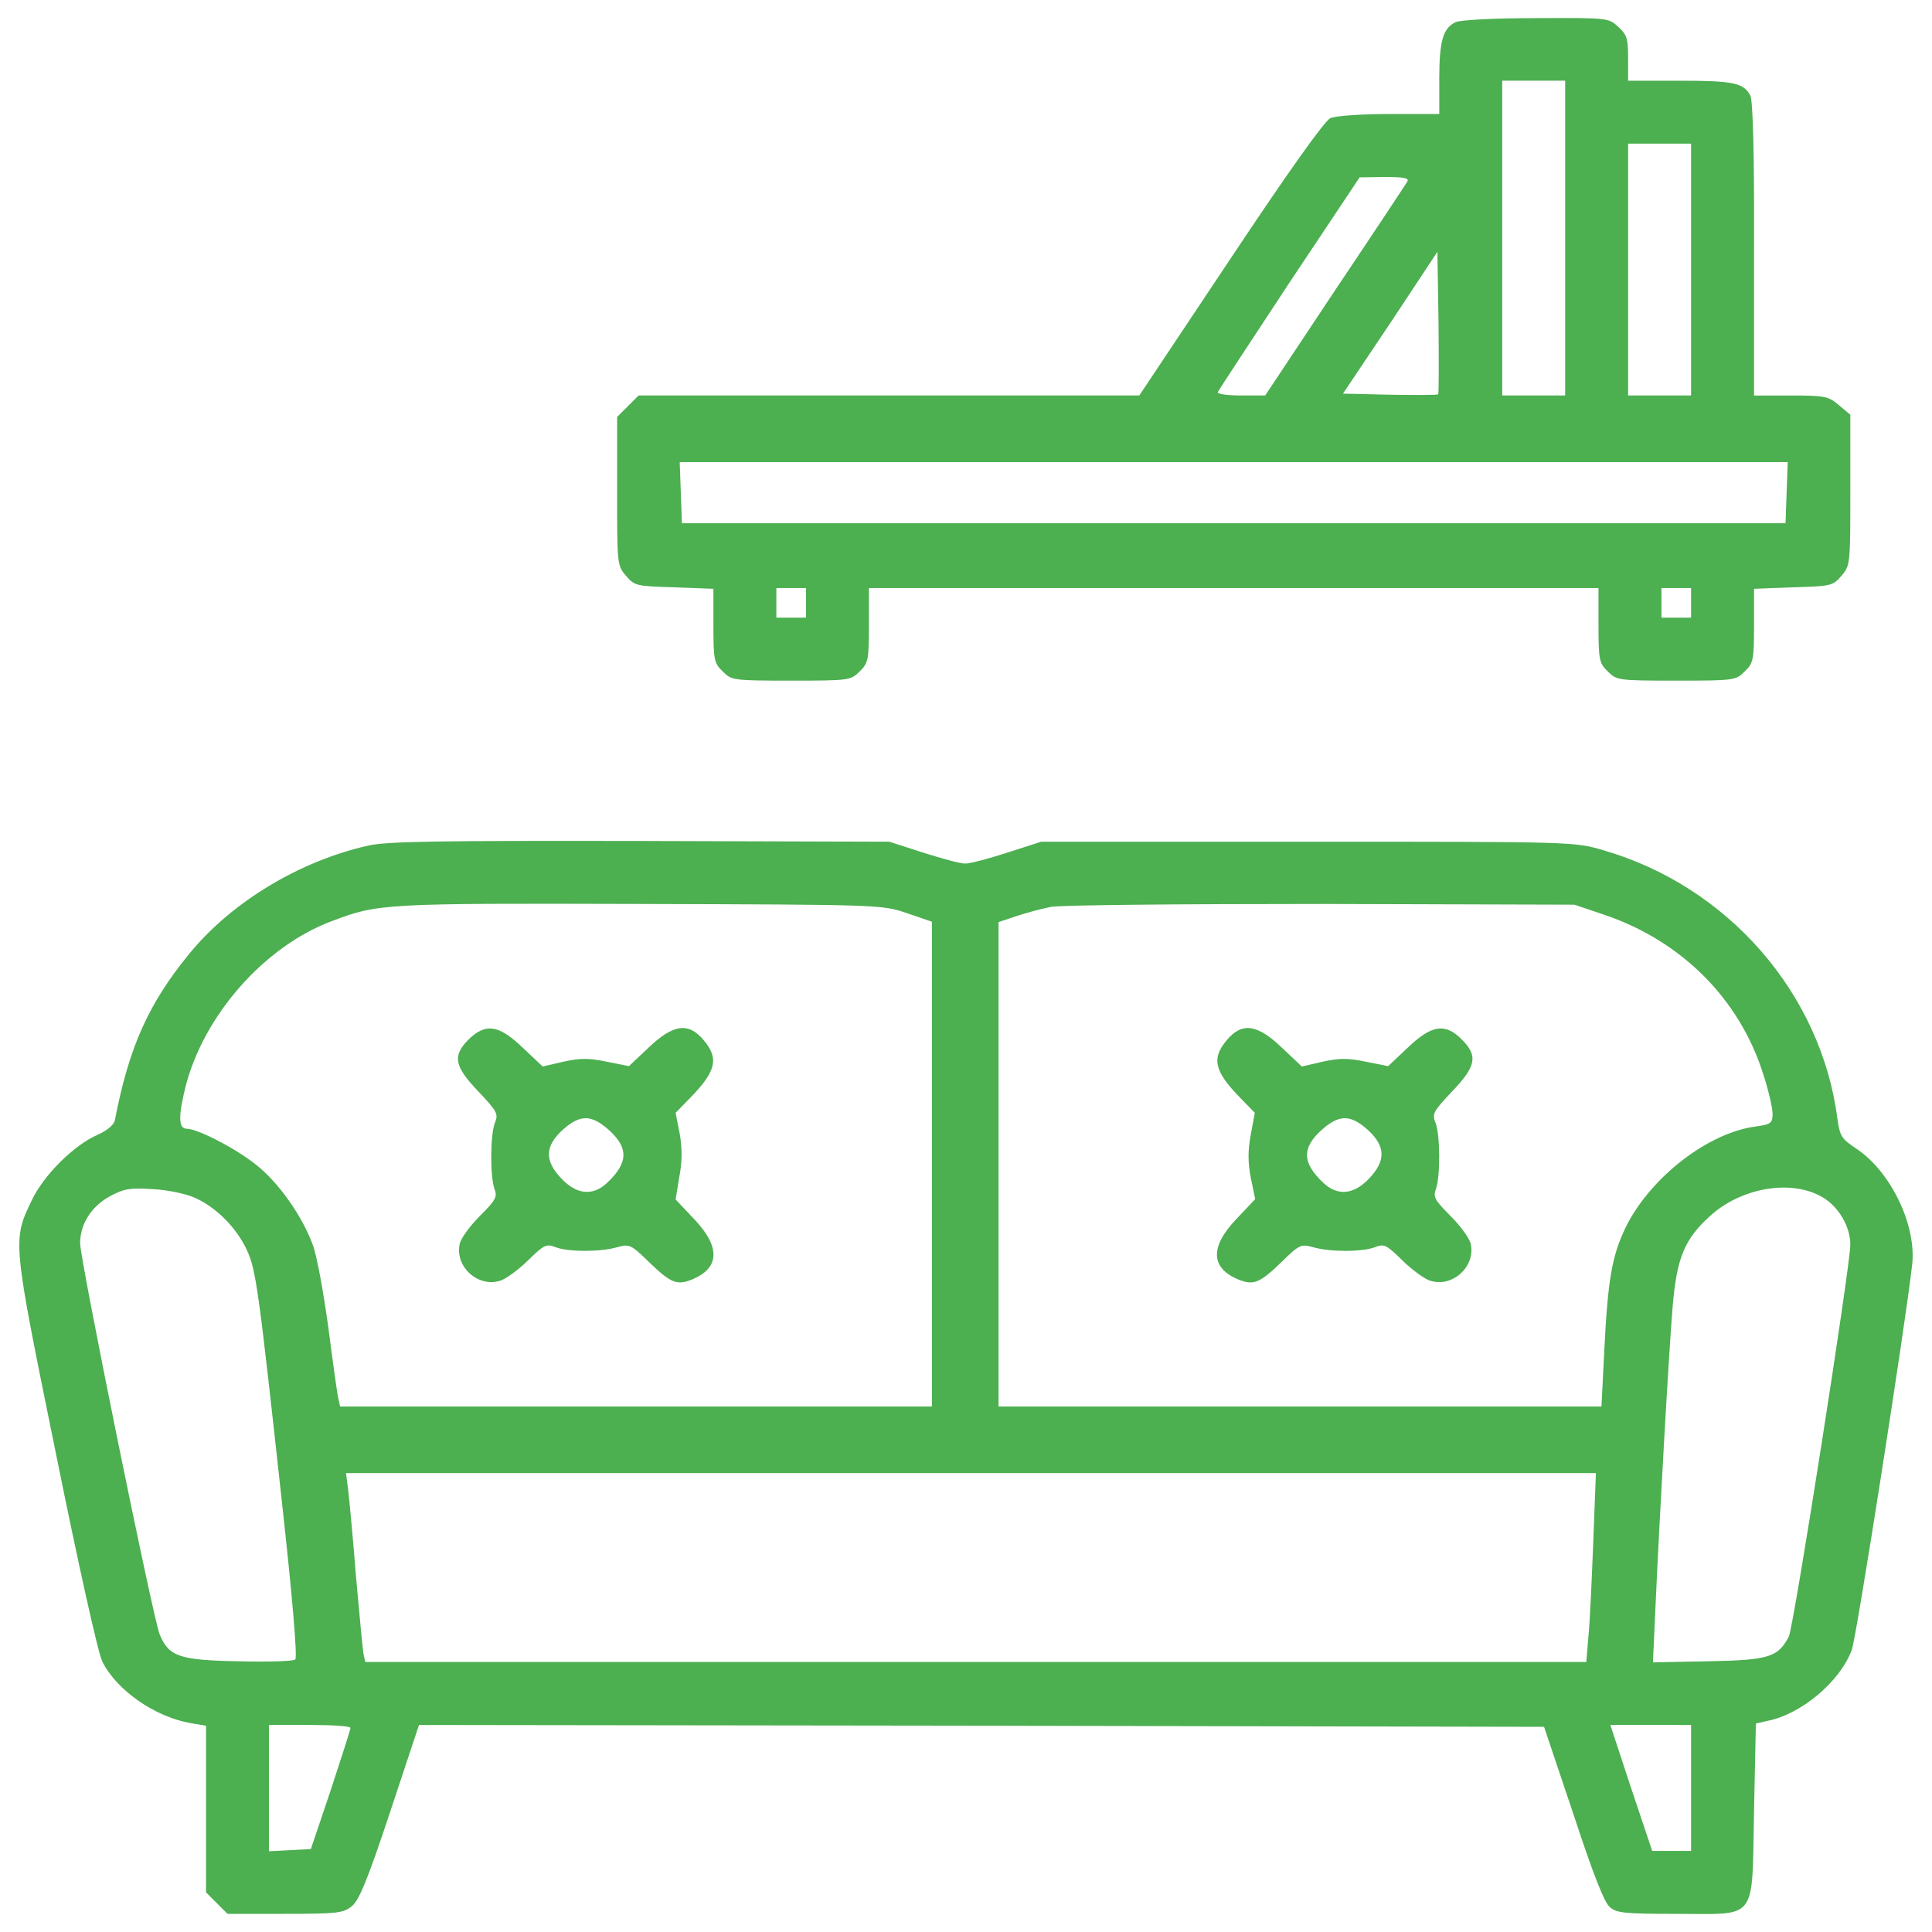 <?xml version="1.0" encoding="UTF-8" standalone="no"?>
<!-- Svg Vector Icons : http://www.onlinewebfonts.com/icon -->

<svg
   xmlns:dc="http://purl.org/dc/elements/1.1/"
   xmlns:cc="http://creativecommons.org/ns#"
   xmlns:rdf="http://www.w3.org/1999/02/22-rdf-syntax-ns#"
   xmlns:svg="http://www.w3.org/2000/svg"
   xmlns="http://www.w3.org/2000/svg"
   xmlns:sodipodi="http://sodipodi.sourceforge.net/DTD/sodipodi-0.dtd"
   xmlns:inkscape="http://www.inkscape.org/namespaces/inkscape"
   version="1.1"
   x="0px"
   y="0px"
   viewBox="0 0 1000 1000"
   enable-background="new 0 0 1000 1000"
   xml:space="preserve"
   id="svg16"
   sodipodi:docname="icon_sofa.svg"
   inkscape:version="0.92.3 (2405546, 2018-03-11)"><defs
   id="defs20" /><sodipodi:namedview
   pagecolor="#ffffff"
   bordercolor="#666666"
   borderopacity="1"
   objecttolerance="10"
   gridtolerance="10"
   guidetolerance="10"
   inkscape:pageopacity="0"
   inkscape:pageshadow="2"
   inkscape:window-width="1920"
   inkscape:window-height="1055"
   id="namedview18"
   showgrid="false"
   inkscape:zoom="0.236"
   inkscape:cx="500"
   inkscape:cy="500"
   inkscape:window-x="0"
   inkscape:window-y="0"
   inkscape:window-maximized="1"
   inkscape:current-layer="g12" />
<g
   id="g14"><g
     transform="translate(0,512) scale(0.1,-0.1)"
     id="g12"><path
       d="M7533.9,5005.2c-65.2-30.7-84.3-99.7-84.3-293.3v-182.1h-258.8c-149.5,0-276-9.6-304.8-21.1c-30.7-15.3-212.8-270.3-517.5-728.4l-471.5-707.3H4601.2H3305.4l-55.6-55.6l-55.6-55.6v-385.3c0-377.6,0-383.4,46-437c44.1-51.7,53.7-53.7,249.2-59.4l203.2-7.7v-189.8c0-178.3,3.8-195.5,47.9-237.7c46-46,51.8-47.9,354.6-47.9c302.9,0,308.6,1.9,354.6,47.9c44.1,42.2,47.9,59.4,47.9,239.6v191.7h1888.1h1888.1v-191.7c0-180.2,3.8-197.4,47.9-239.6c46-46,51.8-47.9,354.6-47.9c302.9,0,308.6,1.9,354.6,47.9c44.1,42.2,47.9,59.4,47.9,237.7v189.8l203.2,7.7c195.5,5.7,205.1,7.7,249.2,59.4c46,53.7,46,59.4,46,444.7v389.1l-59.4,49.8c-53.7,46-72.9,49.8-249.2,49.8h-189.8v757.1c1.9,500.3-5.8,768.7-19.2,795.5c-34.5,65.2-86.3,76.7-362.3,76.7h-270.3v115c0,101.6-5.7,122.7-49.8,162.9c-51.8,47.9-53.7,47.9-427.5,46C7733.3,5026.3,7556.9,5016.7,7533.9,5005.2z M8101.3,3887.7v-814.7h-162.9h-162.9v814.7v814.7h162.9h162.9V3887.7z M8753,3724.8v-651.7h-162.9h-162.9v651.7v651.7h162.9H8753V3724.8z M7284.7,4181c-7.7-13.4-176.4-268.4-375.7-565.5l-360.4-542.5h-126.5c-69,0-122.7,7.7-118.8,17.2c3.8,9.6,170.6,262.6,369.9,565.5l364.2,546.3l130.3,1.9C7267.5,4204,7294.3,4198.2,7284.7,4181z M7443.8,3078.8c-5.7-3.8-116.9-3.8-251.1-1.9l-241.5,5.7l245.4,366.1l243.4,368l5.7-364.2C7447.7,3251.3,7447.7,3082.6,7443.8,3078.8z M9247.6,2570.8l-5.7-159.1H6385.7H3529.6l-5.7,159.1l-5.8,157.2h2867.6h2867.6L9247.6,2570.8z M4171.8,1999.6v-76.7h-76.7h-76.7v76.7v76.7h76.7h76.7V1999.6z M8753,1999.6v-76.7h-76.7h-76.7v76.7v76.7h76.7h76.7V1999.6z"
       id="path4"
       style="fill:#4caf50;fill-opacity:1" /><path
       d="M1909.9,744.1c-354.6-78.6-707.3-289.4-927.7-557.8C769.4-72.5,667.8-298.7,595-676.3c-3.8-24.9-38.3-53.7-88.2-76.7C382.2-806.6,225-963.8,163.7-1094.2C64-1303.1,64-1297.4,290.2-2407.2c113.1-559.7,218.5-1035.1,239.6-1073.4c74.8-149.5,272.2-285.6,456.2-318.2l80.5-13.4v-431.3v-431.3l55.6-55.6l55.6-55.6h297.1c268.4,0,300.9,3.8,345,38.3c38.3,30.7,80.5,130.3,199.4,488.8l149.5,450.5l2911.7-3.8L7992-3818l151.4-450.5c101.6-308.6,161-462,189.8-483.1c34.5-30.7,82.4-34.5,343.1-34.5c425.5,0,391-46,402.5,529.1l9.6,456.2l59.4,13.4c176.4,34.5,377.6,205.1,437.1,368c24.9,67.1,279.8,1698.3,312.4,1993.5c23,203.2-109.3,479.2-285.6,598.1c-80.5,53.7-88.2,65.2-101.6,159.1C9425.8-20.7,8942.8,533.2,8298.7,719.2c-149.5,44.1-153.3,44.1-1529.6,44.1H5389l-172.5-55.6c-93.9-30.7-193.6-57.5-220.4-57.5c-26.8,0-124.6,26.8-220.4,57.5l-172.5,55.6l-1284.3,3.8C2270.3,769,2011.5,765.2,1909.9,744.1z M4695.1,393.3l128.4-44.1V-904.4v-1255.5H3292H1760.4l-9.6,44.1c-5.8,23-28.8,189.8-51.8,368c-24.9,180.2-59.4,371.9-80.5,425.5c-53.7,147.6-178.3,324-291.4,412.1c-103.5,84.4-304.8,187.9-360.4,187.9c-44.1,0-44.1,67.1-5.7,220.4c95.8,369.9,408.3,722.7,753.3,853c243.4,92,260.7,93.9,1594.8,90.1C4560.9,437.4,4564.7,437.4,4695.1,393.3z M8302.6,385.6c402.5-136.1,701.6-437,824.2-826.2c26.9-82.4,47.9-174.4,47.9-203.2c0-49.9-7.7-55.6-88.2-67.1c-247.3-32.6-544.4-264.5-670.9-519.5c-72.9-151.4-93.9-268.4-113.1-665.1l-13.4-264.5H6728.9H5168.5v1253.6V347.3l92,30.7c51.8,17.3,130.4,38.3,178.3,47.9c46,9.6,674.7,15.3,1397.4,15.3l1313-3.8L8302.6,385.6z M1010.9-1080.8c107.3-47.9,212.8-153.3,266.4-268.4c47.9-101.6,61.3-203.2,182.1-1307.3c53.7-485,80.5-801.2,69-812.7c-9.6-9.6-139.9-13.4-293.3-9.6c-308.6,5.8-360.4,24.9-408.3,138c-34.5,82.4-412.1,1939.9-412.1,2026.1c0,99.7,59.4,191.7,155.3,243.4c70.9,38.3,103.5,44.1,218.5,36.4C865.2-1038.6,961.1-1057.8,1010.9-1080.8z M9433.5-1076.9c82.4-47.9,143.8-151.4,143.8-245.4c0-109.3-293.3-1980.1-318.2-2028c-55.6-107.4-103.5-122.7-417.9-128.4l-285.6-5.7l13.4,293.3c21.1,469.6,69,1311.1,88.2,1543.1c21.1,256.9,61.3,354.6,195.5,475.4C9015.6-1025.2,9274.4-983,9433.5-1076.9z M8247-2853.8c-7.7-193.6-17.2-414-24.9-490.7l-11.5-138h-3159H1890.7l-9.6,44.1c-3.8,23-21.1,201.3-38.3,396.8c-15.3,195.5-34.5,394.9-40.3,446.6l-11.5,90.1h3235.6h3233.7L8247-2853.8z M1814.1-3823.8c0-7.7-46-151.4-101.6-320.1L1609-4450.6l-107.3-5.8l-109.3-5.7v327.8v325.9h210.9C1720.1-3808.4,1814.1-3814.2,1814.1-3823.8z M8753-4134.3v-325.9h-101.6h-99.7l-109.3,325.9l-107.3,325.9h208.9H8753V-4134.3z"
       id="path6"
       style="fill:#4caf50;fill-opacity:1" /><path
       d="M2425.5-260.3c-84.3-84.4-74.8-138,49.8-268.4c97.8-103.5,105.4-116.9,86.3-162.9c-24.9-65.2-24.9-279.9-1.9-343.1c15.3-40.2,5.8-57.5-74.8-138c-51.8-51.8-99.7-116.9-105.4-145.7c-26.8-120.8,101.6-232,216.6-187.9c28.8,11.5,92,57.5,139.9,105.4c80.5,78.6,92,84.3,139.9,65.2c67.1-24.9,231.9-24.9,318.2,0c63.3,17.3,70.9,15.3,162.9-74.7c116.9-113.1,147.6-124.6,230-90.1c138,59.4,141.8,166.8,7.7,308.6l-97.8,103.5l19.2,116.9c15.3,80.5,15.3,149.5,1.9,224.3l-21.1,107.3l76.7,78.6c134.2,138,147.6,203.2,69,297.1c-78.6,93.9-157.2,84.3-285.6-38.3l-101.6-95.8l-115,23c-92,19.2-136.1,19.2-224.3,0l-107.3-24.9l-103.5,97.8C2580.8-183.7,2513.7-174.1,2425.5-260.3z M3146.3-724.2c109.3-95.8,107.3-174.4-5.7-279.9c-72.8-67.1-155.3-59.4-233.9,23c-88.2,92-88.2,166.8,5.7,253C3000.6-649.5,3058.1-647.5,3146.3-724.2z"
       id="path8"
       style="fill:#4caf50;fill-opacity:1" /><path
       d="M6349.3-264.2c-78.6-93.9-65.2-159.1,69-297.1l76.7-78.6L6473.9-753c-15.3-82.4-15.3-141.9,0-222.4l23-111.2l-99.7-105.4c-134.2-141.8-130.3-249.2,7.7-308.6c82.4-34.5,113.1-23,230,90.1c92,90.1,99.7,92,162.9,74.7c86.3-24.9,251.1-24.9,318.2,0c47.9,19.2,59.4,13.4,139.9-65.2c47.9-47.9,111.2-93.9,139.9-105.4c115-44.1,243.4,67.1,216.6,187.9c-5.8,28.8-53.7,93.9-105.4,145.7c-80.5,80.5-90.1,97.8-74.8,138c23,63.3,23,277.9-1.9,343.1c-19.2,46-11.5,59.4,86.3,162.9c124.6,130.3,134.2,184,49.8,268.4c-86.3,86.3-155.3,76.7-279.9-42.2l-101.6-95.8l-115,23c-92,19.2-136.1,19.2-224.3,0l-107.3-24.9l-103.5,97.8C6506.5-179.8,6427.9-170.3,6349.3-264.2z M7079.6-728.1c93.9-86.3,93.9-161,5.8-253c-78.6-82.4-161-90.1-233.9-23c-113.1,105.4-115,184-5.7,279.9C6933.9-647.5,6991.4-649.5,7079.6-728.1z"
       id="path10"
       style="fill:#4caf50;fill-opacity:1" /></g></g>
</svg>